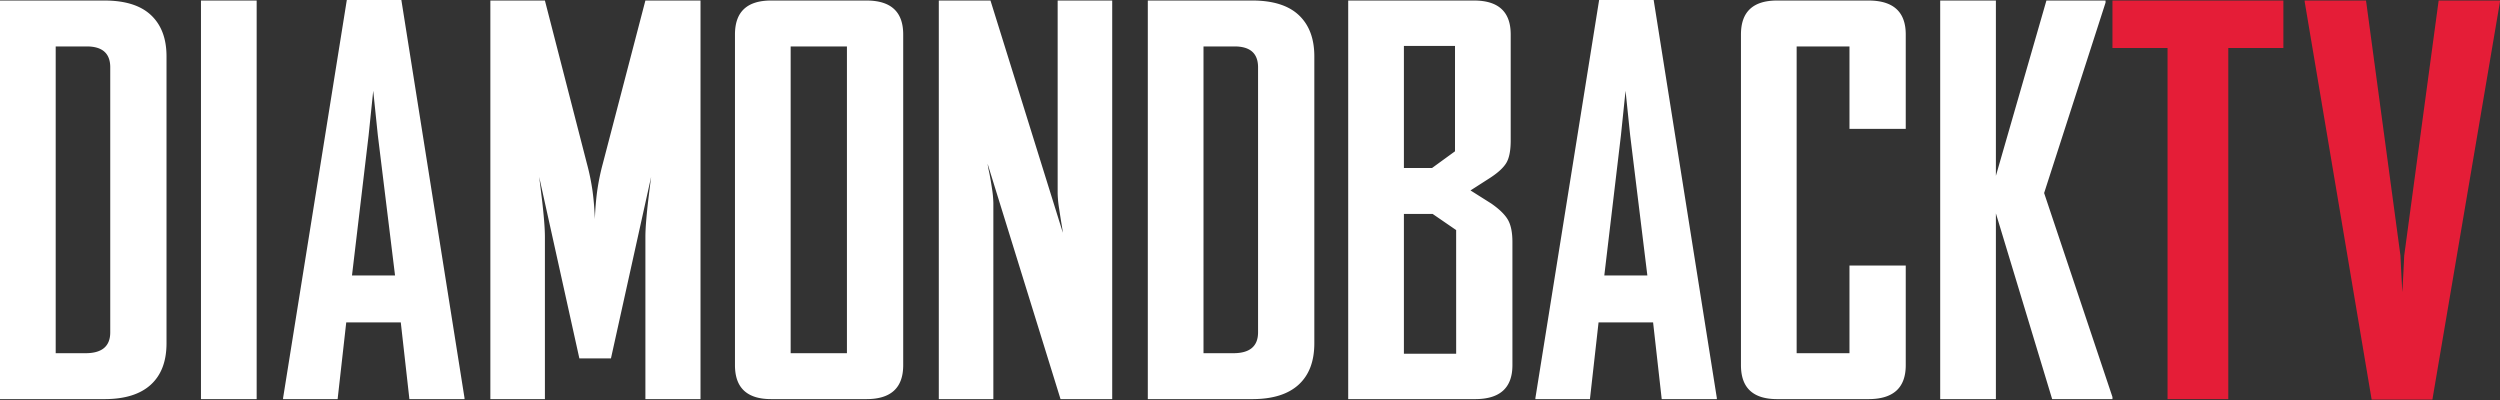 <svg xmlns="http://www.w3.org/2000/svg" xmlns:xlink="http://www.w3.org/1999/xlink" width="1080" height="173" viewBox="0 0 1080 173"><rect x="0" y="0" width="1080" height="173" fill="#333333" stroke="none"/><defs><style>.a{fill:none;}.b{clip-path:url(#c);}.c{clip-path:url(#a);}.d{fill:#e51d37;}.e{fill:#fff;}</style><clipPath id="a"><rect class="a" width="1080" height="172.64"/></clipPath><clipPath id="c"><rect width="1080" height="173"/></clipPath></defs><g id="b" class="b"><g class="c" transform="translate(0 0)"><path class="d" d="M61.378-10.051V-30.56H-12.46v20.509h23.8v151.68H37.577V-10.051ZM154.96-30.109v-.451H128.454L113.578,79.65q0,.451-.135,2.93t-.27,5.409q-.135,2.93-.27,5.184l-.135,2.254-.135-2.254q-.135-2.254-.27-5.184t-.27-5.409q-.135-2.479-.135-2.93L97.08-30.56H70.574v.451l28.94,171.964h26.235Z" transform="translate(925.04 30.785)"/><path class="e" d="M-1.065,117.7V-6.259q0-11.494-6.7-17.8t-20.092-6.311H-73V141.815h45.145q13.147,0,19.968-6.2T-1.065,117.7Zm-24.309-4.733q0,9.015-10.666,9.015h-12.9V-10.541h13.395q10.17,0,10.17,9.015Zm63.253,28.848V-30.375H13.818V141.815Zm89.795,0v-.451L100.388-30.6H76.823L49.289,141.364v.451H72.854l3.721-33.131H100.14l3.721,33.131ZM97.659,88.4h-18.6l7.193-60.627L88.233,8.616l1.984,19.157Zm131.963,53.415V-30.375H205.809L187.454,39.943A98.59,98.59,0,0,0,184.973,52q-.744,5.522-.992,12.058-.248-6.536-.992-12.058a98.59,98.59,0,0,0-2.481-12.058L162.4-30.375H138.836V141.815H162.4V71.722q0-2.93-.372-7.325t-.868-8.564q-.5-4.169-.868-7.1l-.372-2.93,17.364,78.432h13.643L208.29,45.8l-.372,2.93q-.372,2.93-.868,7.1t-.868,8.564q-.372,4.395-.372,7.325v70.093Zm87.562-14.65V-15.725q0-14.65-15.875-14.65H260.133q-15.627,0-15.627,14.65v142.89q0,14.65,15.627,14.65h41.176Q317.184,141.815,317.184,127.165Zm-24.309-5.184H268.566V-10.541h24.309Zm114.6,19.833V-30.375H383.91v83.39a47,47,0,0,0,.62,6.423q.62,4.17,1.116,7.1t.5,3.381L354.888-30.375H332.564V141.815h23.565V57.072a47.019,47.019,0,0,0-.62-6.423q-.62-4.17-1.24-7.1a31.34,31.34,0,0,1-.62-3.381l31.5,101.646ZM494.789,117.7V-6.259q0-11.494-6.7-17.8T468-30.375H422.854V141.815H468q13.147,0,19.968-6.2T494.789,117.7Zm-24.309-4.733q0,9.015-10.666,9.015h-12.9V-10.541H460.31q10.17,0,10.17,9.015Zm109.887,14.2V73.976q0-6.311-1.984-9.691T571.189,57.3l-8.93-5.634,8.434-5.409q5.209-3.381,7.07-6.536t1.86-9.691V-15.725q0-14.65-15.875-14.65H509.424V141.815h54.819Q580.367,141.815,580.367,127.165ZM555.562,34.76l-9.922,7.212H533.485V-10.767h22.077Zm.5,87.447H533.485v-60.4h12.4l10.17,6.987Zm112.615,19.608v-.451L641.387-30.6H617.822L590.289,141.364v.451h23.565l3.721-33.131h23.565l3.721,33.131ZM638.659,88.4h-18.6l7.193-60.627,1.984-19.157,1.984,19.157Zm111.623,38.765V84.118H725.973v37.864H703.152V-10.541h22.821v35.61h24.309V-15.725q0-14.65-16.123-14.65h-39.44q-15.627,0-15.627,14.65v142.89q0,14.65,15.627,14.65h39.44Q750.282,141.815,750.282,127.165Zm89.3,14.65v-.9L810.062,52.79,836.6-29.473v-.9H811.054L789.226,45.353V-30.375H765.165V141.815h24.061V61.58l24.309,80.235Z" transform="translate(73 30.6)"/></g></g></svg>
